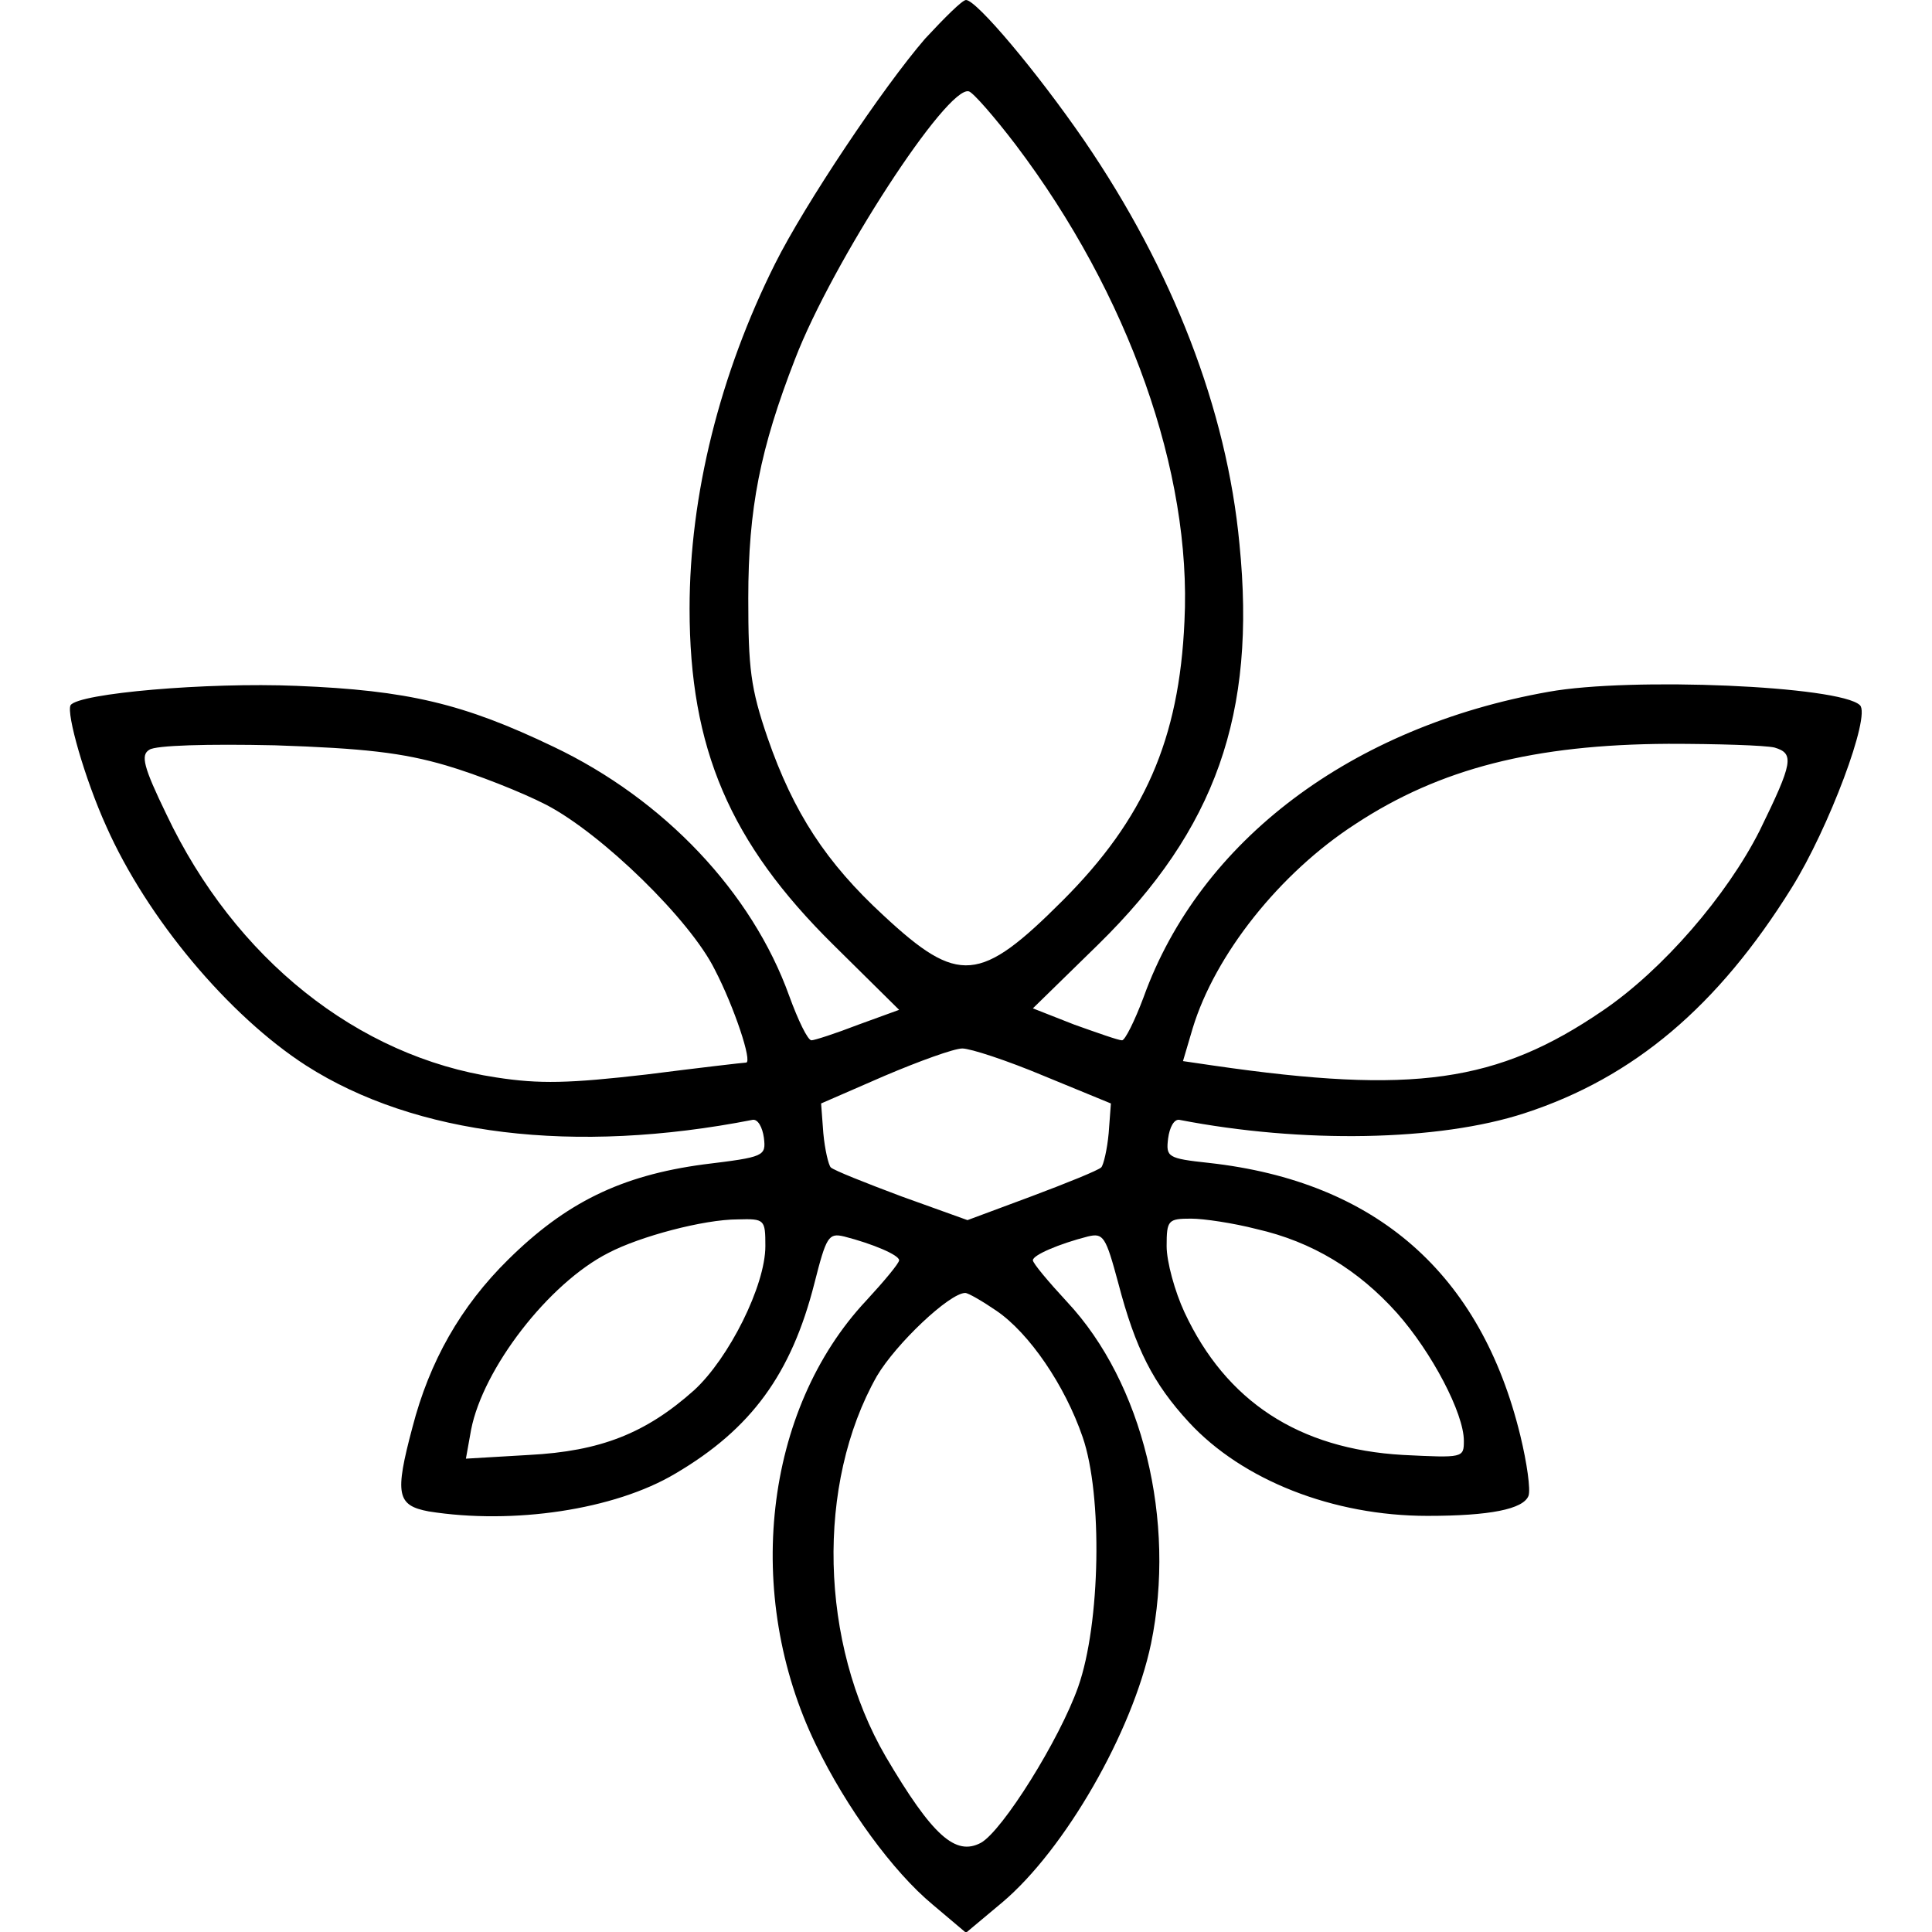 <svg version="1" xmlns="http://www.w3.org/2000/svg" width="346.667" height="346.667" viewBox="0 0 260 260"><path d="M124.5 5.2c-5.7 6.6-16.2 22.3-20.2 30.3-7.4 14.8-11.5 31.1-11.5 46.4 0 18.8 5.4 31.5 19.4 45.3l8.8 8.7-5.5 2c-3.1 1.2-5.9 2.1-6.3 2.1-.5 0-1.8-2.7-3-6-5-13.9-16.8-26.4-31.7-33.5-12.1-5.8-19.6-7.6-34.6-8.2-12.1-.5-29.3 1-30.4 2.6-.6 1.1 1.9 9.9 4.8 16.3 5.5 12.4 16.5 25.5 26.9 32.2 14.7 9.4 36.1 12 60.1 7.3.7-.1 1.3 1 1.5 2.4.3 2.5.1 2.6-8.1 3.6-11.2 1.5-18.6 5.2-26.3 12.8-6.4 6.3-10.6 13.7-12.9 22.6-2.4 9-2.1 10.5 2.2 11.3 11.3 1.8 25-.2 33.2-5.1 10.2-6 15.6-13.4 18.7-25.6 1.6-6.3 1.9-6.8 4-6.3 3.9 1 7.4 2.5 7.4 3.2 0 .4-2 2.8-4.4 5.4-13.8 14.7-16.6 39.6-6.8 59.8 4.1 8.5 10.4 17.1 15.7 21.5l4.5 3.8 4.9-4.1c8.4-7.1 17.5-22.9 20-34.8 3.4-16.5-1.1-35.1-11.3-46-2.5-2.7-4.6-5.2-4.6-5.6 0-.7 3.5-2.2 7.4-3.2 2.1-.5 2.4 0 4.1 6.3 2.3 8.8 4.7 13.5 9.5 18.7 7.2 7.8 19.4 12.6 32.1 12.6 8.4 0 12.9-.9 13.6-2.7.3-.8-.2-4.4-1.1-8.1-5.3-21.8-19.4-34.2-41.9-36.7-5.6-.6-5.8-.8-5.5-3.3.2-1.5.8-2.6 1.5-2.5 16.5 3.2 34.9 2.9 46.5-.9 14.7-4.8 26-14.4 35.9-30.3 5-8 10.7-23.2 9.2-24.6-2.7-2.6-30.8-3.8-41.9-1.8-26.5 4.7-46.9 20-54.5 41.1-1.2 3.2-2.5 5.8-2.9 5.8-.5 0-3.3-1-6.4-2.1l-5.6-2.2 8.8-8.6c15.8-15.5 21.3-31 19-53.9-1.7-18.1-9-36.9-20.9-54.3C139.5 9.6 131.4 0 130 0c-.5 0-2.9 2.4-5.5 5.2zm12.2 14.3c15.2 20.1 23.7 44.1 22.7 64.1-.7 15.9-5.4 26.6-16.4 37.6-11.1 11.1-14 11.4-24.1 2-7.7-7.1-12.1-13.8-15.6-23.9-2.3-6.7-2.6-9.4-2.6-18.8 0-12.1 1.6-20.1 6.3-32.2 5-13 20.5-36.9 23.4-36 .6.2 3.4 3.4 6.3 7.2zM60 103c4.1 1.2 10.2 3.6 13.5 5.3 7.5 3.9 19.4 15.5 22.7 22.2 2.6 5 5.1 12.5 4.2 12.5-.3 0-6.3.7-13.4 1.6-10.4 1.2-14.4 1.3-20.2.4-18.7-2.8-35.2-16-44.4-35.4-3.1-6.4-3.5-8-2.3-8.7.8-.6 7.9-.8 16.9-.6 12 .4 17.2 1 23 2.7zm178.8-2.4c2.7.8 2.5 2-2 11.2-4.4 8.7-13 18.7-21.1 24.2-14.2 9.7-25.5 11.3-52.4 7.4l-4.1-.6 1.3-4.4c3-9.9 11.7-20.9 21.9-27.5 11.4-7.5 24.1-10.7 42.1-10.8 6.6 0 13 .2 14.3.5zm-98.3 44.2l9 3.7-.3 4c-.2 2.2-.7 4.3-1 4.6-.4.4-4.6 2.1-9.4 3.9l-8.6 3.2-8.9-3.2c-4.8-1.8-9.1-3.5-9.5-3.9-.3-.3-.8-2.4-1-4.6l-.3-4 8.5-3.7c4.7-2 9.4-3.7 10.5-3.7 1.1 0 6 1.6 11 3.7zM103 167.7c0 5.3-4.9 15.1-9.6 19.4-6.5 5.8-12.6 8.2-22.2 8.7l-8.5.5.7-3.9c1.6-8.2 10.4-19.7 18.5-23.8 4.2-2.2 12.8-4.5 17.4-4.5 3.6-.1 3.7 0 3.7 3.6zm66.1-2.3c7.5 1.7 13.7 5.5 18.9 11.3 4.7 5.3 9 13.5 9 17.2 0 2.3-.1 2.3-8.2 1.9-14-.8-23.8-7.2-29.4-19.2-1.3-2.8-2.4-6.8-2.4-8.9 0-3.5.2-3.7 3.3-3.7 1.7 0 5.7.6 8.8 1.4zm-35 11c4.4 3 9.2 10 11.6 17 2.7 7.8 2.4 25.1-.6 33.6-2.5 7.1-10.2 19.4-13.1 21-3.4 1.8-6.5-.9-12.8-11.6-8.9-15.3-9.4-36.7-1.2-51.2 2.6-4.4 9.8-11.2 11.9-11.2.4 0 2.3 1.1 4.2 2.4z"/></svg>